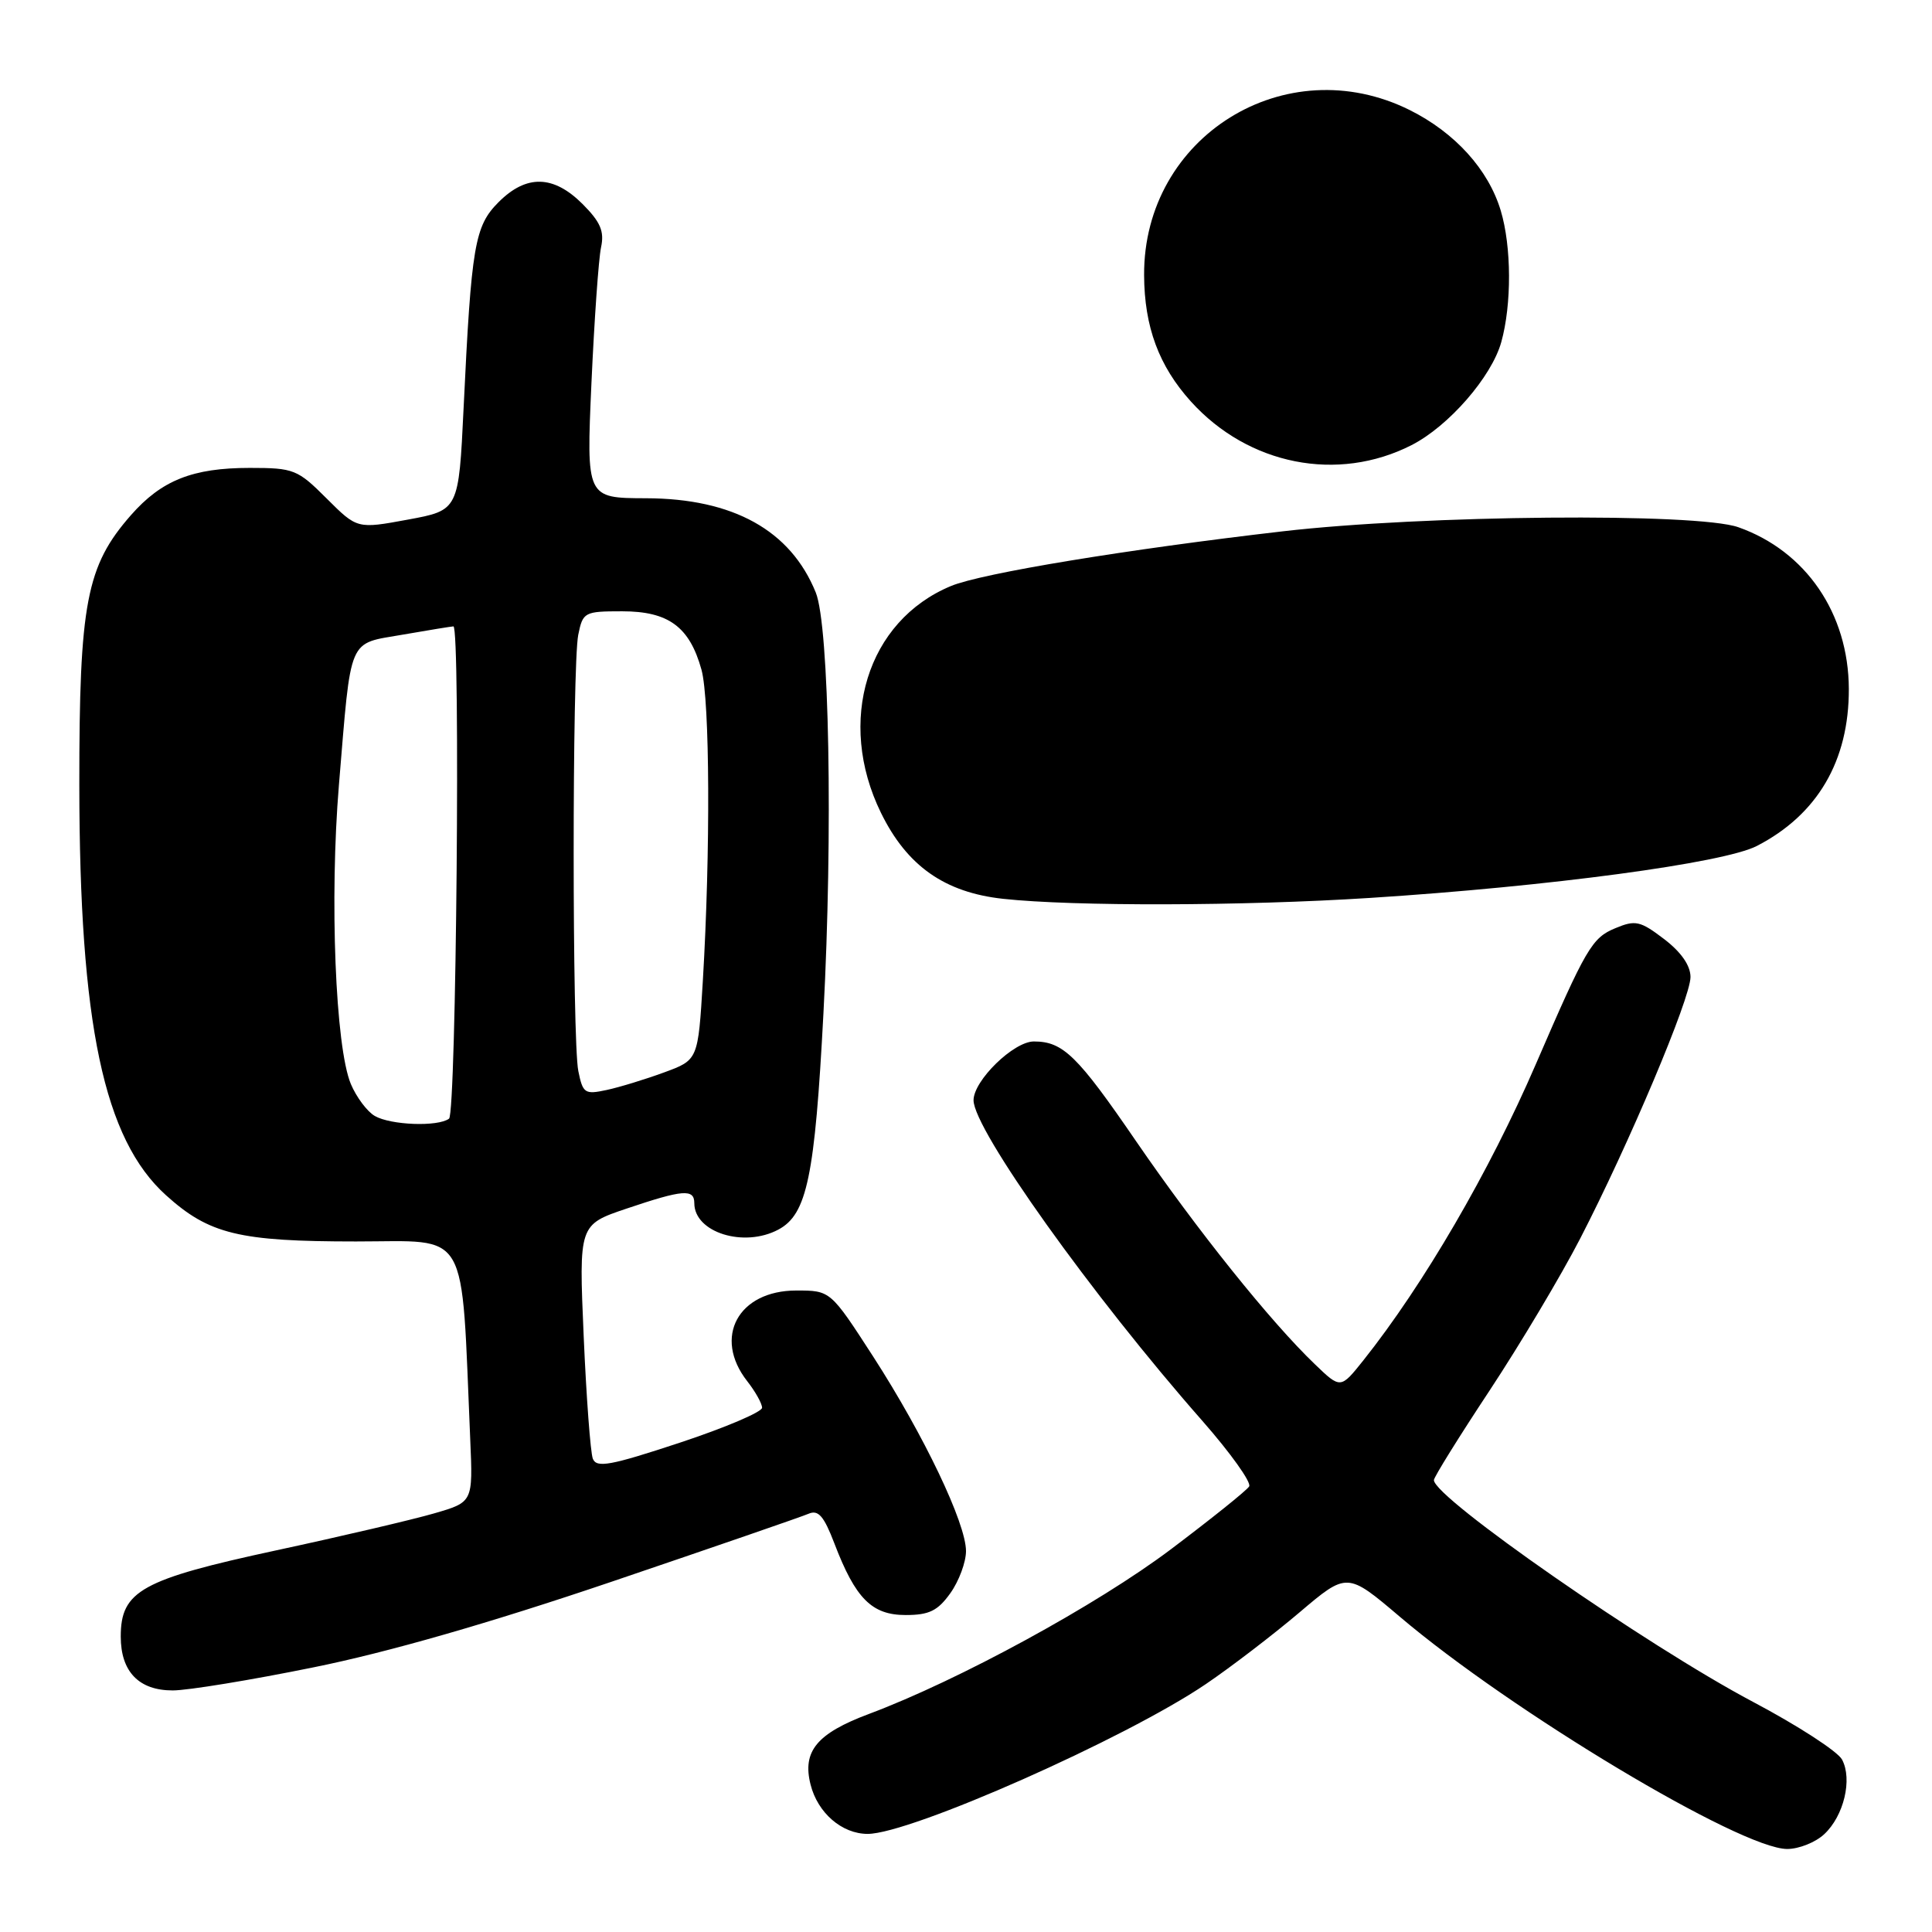 <?xml version="1.0" encoding="UTF-8" standalone="no"?>
<!DOCTYPE svg PUBLIC "-//W3C//DTD SVG 1.1//EN" "http://www.w3.org/Graphics/SVG/1.1/DTD/svg11.dtd" >
<svg xmlns="http://www.w3.org/2000/svg" xmlns:xlink="http://www.w3.org/1999/xlink" version="1.1" viewBox="0 0 256 256">
 <g >
 <path fill="currentColor"
d=" M 241.72 243.04 C 244.32 240.62 245.48 235.77 244.08 233.15 C 243.50 232.07 238.19 228.63 232.27 225.50 C 218.22 218.06 190.00 198.45 190.00 196.12 C 190.00 195.73 193.32 190.39 197.38 184.25 C 201.43 178.11 206.83 169.06 209.37 164.14 C 215.84 151.61 224.00 132.28 224.00 129.46 C 224.00 127.94 222.76 126.15 220.50 124.43 C 217.34 122.02 216.70 121.88 214.04 122.99 C 210.94 124.27 210.17 125.59 203.51 141.00 C 197.36 155.24 188.64 170.21 180.64 180.27 C 177.63 184.04 177.63 184.04 174.23 180.77 C 168.36 175.15 158.59 162.95 150.56 151.25 C 142.76 139.86 140.86 138.00 136.99 138.00 C 134.31 138.00 129.00 143.18 129.00 145.79 C 129.00 149.66 144.70 171.66 159.30 188.25 C 163.05 192.52 165.85 196.44 165.52 196.96 C 165.20 197.49 160.53 201.23 155.16 205.28 C 145.36 212.66 127.05 222.65 115.13 227.11 C 108.24 229.69 106.29 232.05 107.40 236.45 C 108.34 240.22 111.56 243.00 114.97 243.00 C 120.63 243.00 149.16 230.36 159.78 223.15 C 163.13 220.88 168.71 216.60 172.18 213.66 C 178.50 208.30 178.50 208.30 185.50 214.24 C 200.29 226.79 230.67 245.00 236.82 245.00 C 238.36 245.00 240.57 244.12 241.72 243.04 Z  M 41.50 220.94 C 51.37 218.95 64.89 215.06 81.00 209.60 C 94.47 205.03 106.24 200.97 107.14 200.58 C 108.43 200.02 109.17 200.88 110.56 204.51 C 113.35 211.82 115.52 214.00 120.00 214.00 C 123.12 214.00 124.26 213.44 125.93 211.10 C 127.07 209.50 128.00 206.99 128.00 205.53 C 128.00 201.84 122.43 190.18 115.70 179.75 C 110.04 171.00 110.04 171.00 105.52 171.00 C 97.82 171.00 94.46 177.19 99.00 183.00 C 100.08 184.38 100.97 185.96 100.98 186.53 C 100.99 187.09 96.08 189.18 90.06 191.17 C 80.85 194.21 79.04 194.54 78.55 193.28 C 78.24 192.45 77.69 185.14 77.34 177.03 C 76.70 162.28 76.70 162.28 83.04 160.14 C 90.51 157.62 92.00 157.50 92.00 159.43 C 92.00 163.31 98.58 165.37 103.15 162.92 C 106.93 160.90 107.97 155.91 109.11 134.27 C 110.38 110.34 109.88 82.91 108.09 78.50 C 104.75 70.27 97.15 66.05 85.59 66.02 C 77.69 66.00 77.69 66.00 78.37 50.75 C 78.75 42.36 79.32 34.28 79.64 32.78 C 80.10 30.65 79.57 29.42 77.19 27.03 C 73.33 23.18 69.75 23.10 66.07 26.78 C 62.89 29.96 62.46 32.49 61.43 54.05 C 60.78 67.61 60.78 67.61 54.05 68.85 C 47.33 70.09 47.33 70.09 43.28 66.05 C 39.43 62.20 38.94 62.00 33.09 62.00 C 25.52 62.00 21.41 63.64 17.35 68.26 C 11.44 74.99 10.50 79.91 10.51 104.00 C 10.53 135.68 13.75 150.93 21.99 158.37 C 27.71 163.54 31.67 164.50 47.17 164.50 C 62.37 164.50 61.08 162.28 62.31 190.77 C 62.67 199.04 62.67 199.04 57.53 200.53 C 54.71 201.35 45.29 203.56 36.60 205.43 C 18.75 209.28 16.00 210.80 16.00 216.85 C 16.00 221.51 18.41 224.00 22.90 223.99 C 24.88 223.99 33.25 222.62 41.50 220.94 Z  M 181.52 118.98 C 205.29 117.46 228.38 114.36 232.78 112.10 C 240.82 107.96 245.01 100.81 244.98 91.28 C 244.94 81.28 239.29 73.02 230.34 69.86 C 224.85 67.92 188.67 68.24 170.00 70.40 C 149.33 72.79 130.07 75.96 126.01 77.65 C 114.89 82.26 110.79 95.56 116.73 107.70 C 120.18 114.75 125.18 118.26 132.93 119.10 C 142.27 120.11 164.65 120.06 181.52 118.98 Z  M 187.04 58.98 C 191.96 56.47 197.65 49.93 198.93 45.32 C 200.32 40.32 200.29 32.69 198.86 27.92 C 197.23 22.47 192.80 17.58 186.81 14.59 C 170.35 6.39 151.50 18.10 151.60 36.46 C 151.63 43.31 153.56 48.50 157.80 53.20 C 165.42 61.63 177.25 63.97 187.04 58.98 Z  M 49.66 147.87 C 48.64 147.28 47.22 145.37 46.49 143.64 C 44.44 138.74 43.66 119.06 44.91 104.00 C 46.57 84.07 46.01 85.38 53.39 84.09 C 56.84 83.49 59.85 83.00 60.08 83.00 C 61.03 83.00 60.46 147.53 59.50 148.23 C 58.01 149.33 51.77 149.09 49.66 147.87 Z  M 76.63 141.92 C 75.81 137.82 75.81 88.22 76.62 84.12 C 77.23 81.11 77.43 81.00 82.44 81.00 C 88.58 81.00 91.37 83.05 92.95 88.74 C 94.06 92.77 94.15 112.88 93.13 129.97 C 92.50 140.45 92.50 140.45 88.00 142.10 C 85.53 143.01 82.10 144.06 80.38 144.43 C 77.49 145.05 77.23 144.88 76.63 141.92 Z "/>
</g>
</svg>